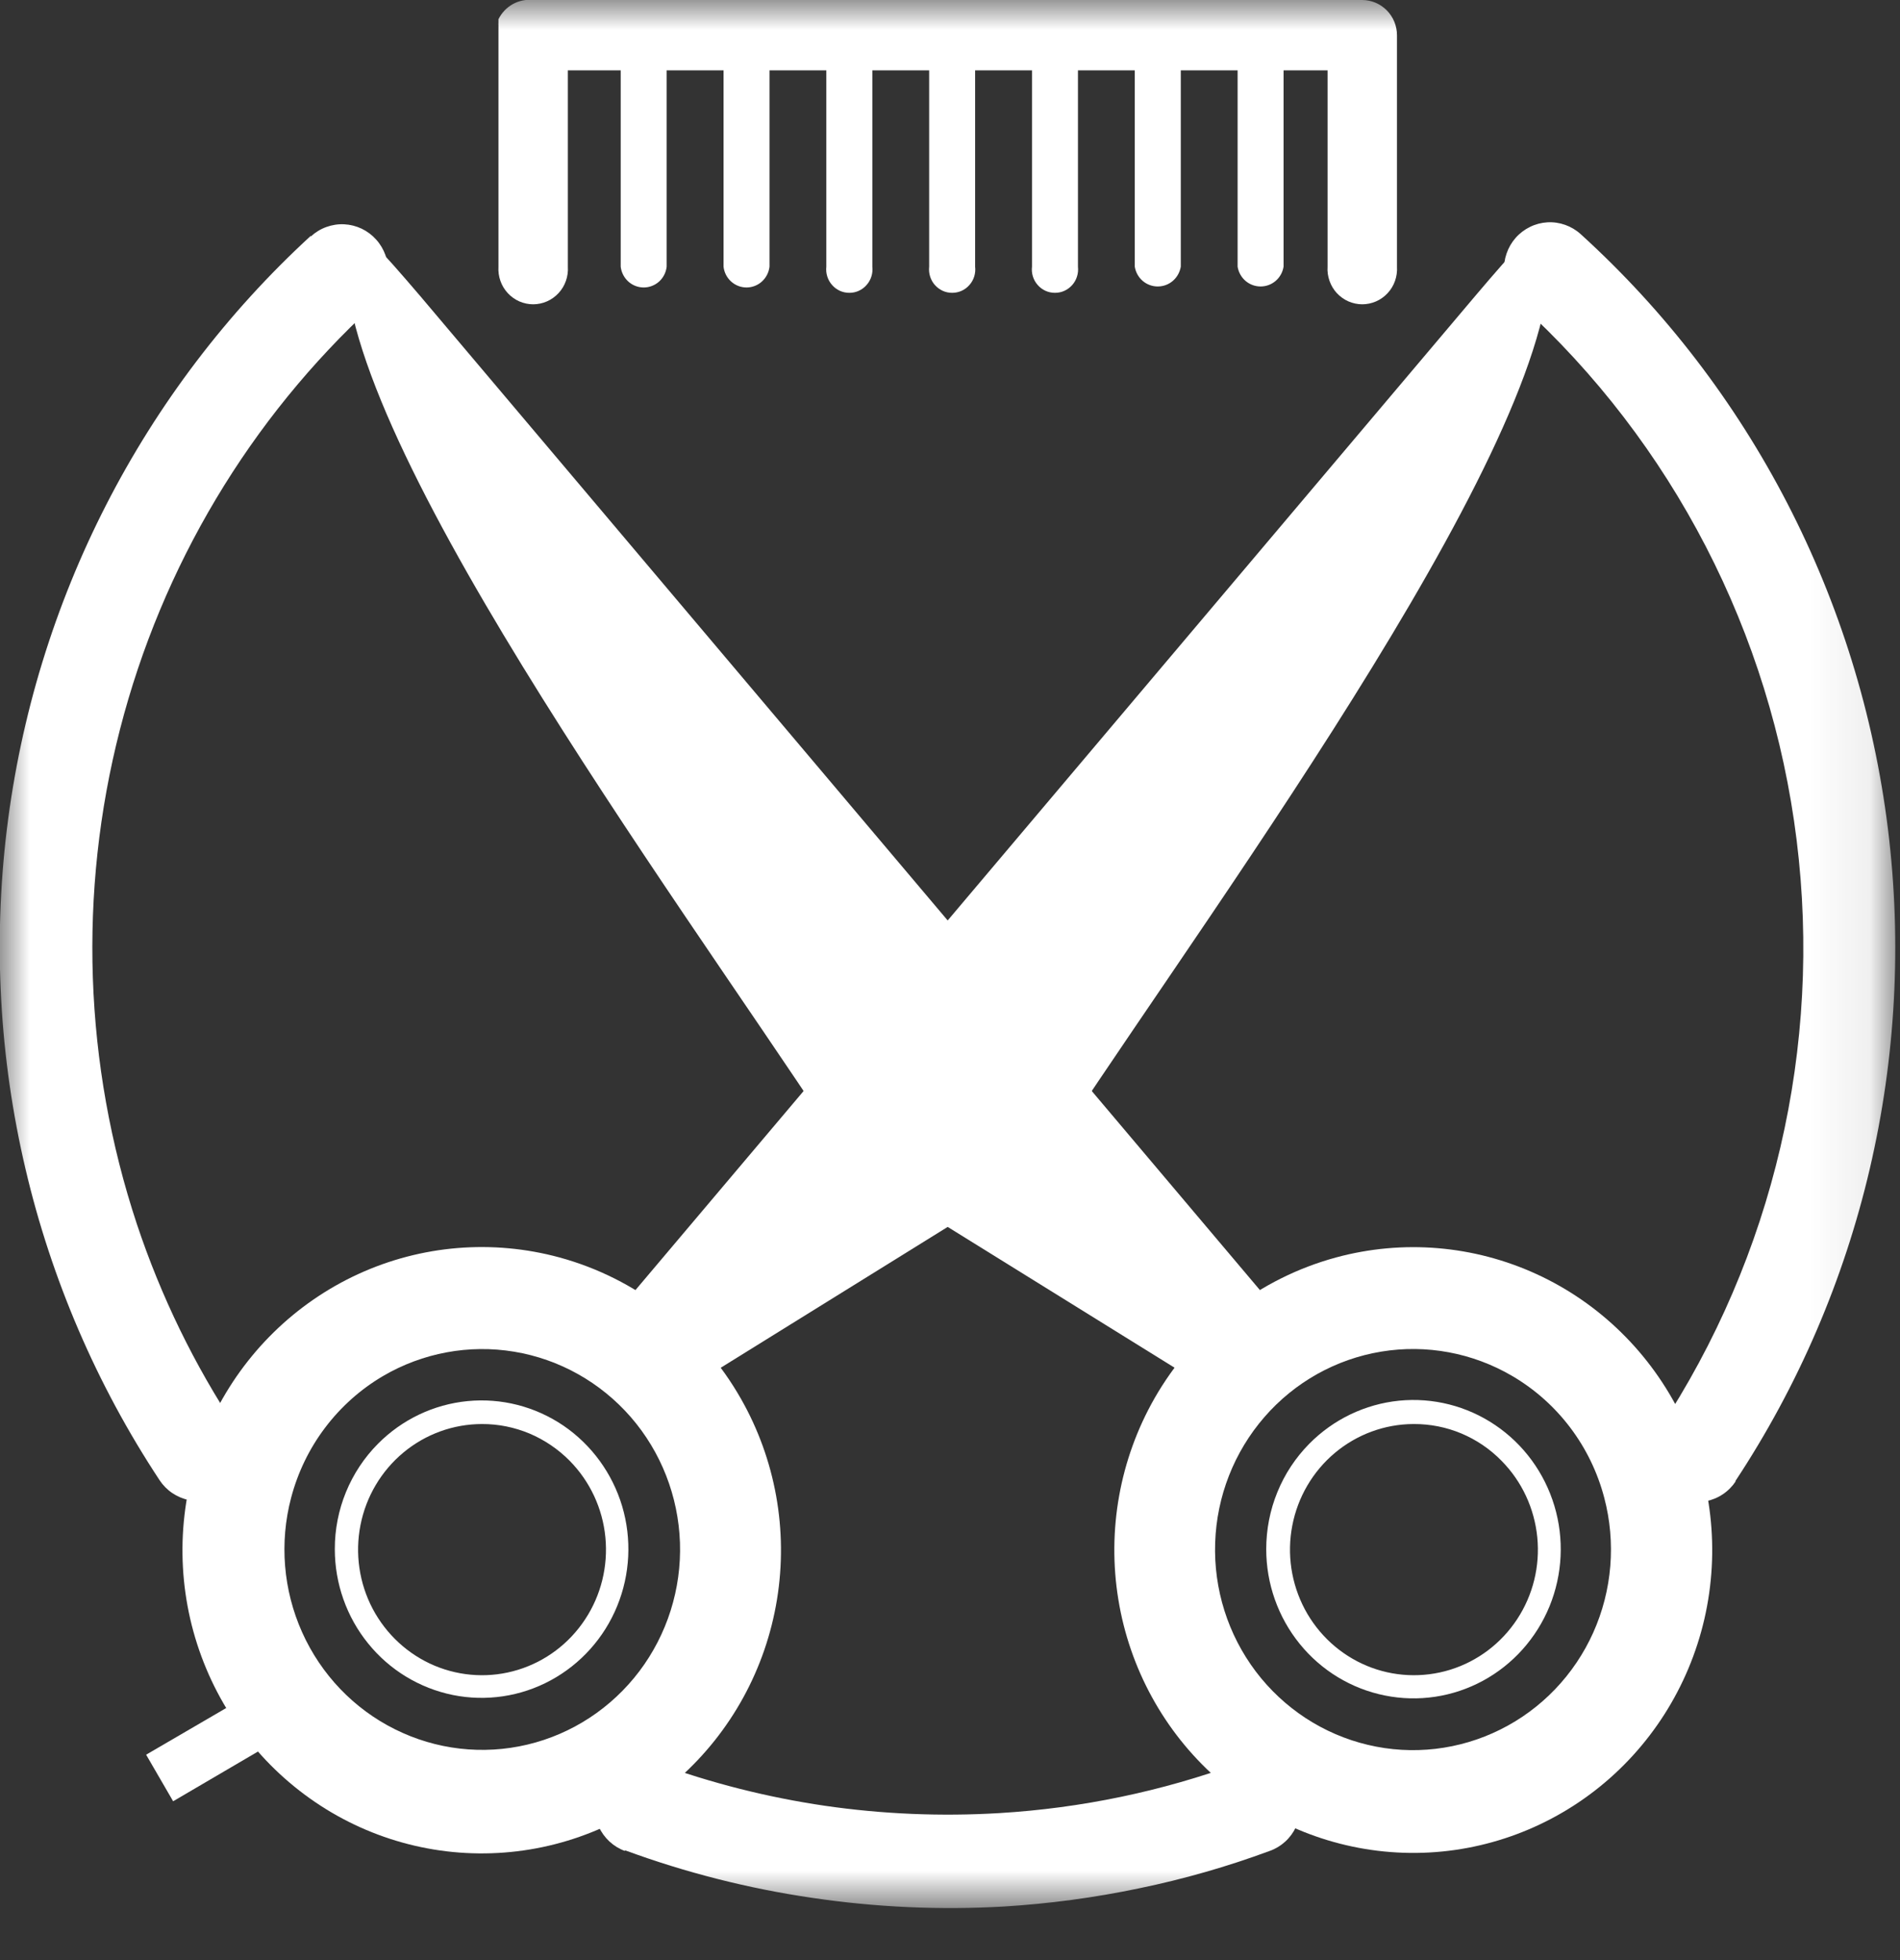 <svg width="32" height="33" viewBox="0 0 32 33" fill="none" xmlns="http://www.w3.org/2000/svg">
<rect x="0" y="0" width="32" height="33" fill="#333333" stroke="none"/>
<mask id="mask0_443_1278" style="mask-type:luminance" maskUnits="userSpaceOnUse" x="0" y="0" width="32" height="33">
<path d="M31.923 0H0V32.116H31.923V0Z" fill="white"/>
</mask>
<g mask="url(#mask0_443_1278)">
<path fill-rule="evenodd" clip-rule="evenodd" d="M5.235 3.981C5.311 3.911 5.399 3.857 5.496 3.822C5.592 3.787 5.694 3.771 5.796 3.776C5.898 3.781 5.998 3.806 6.091 3.85C6.183 3.894 6.266 3.956 6.335 4.033C6.404 4.109 6.457 4.199 6.492 4.296C6.526 4.394 6.542 4.497 6.537 4.6C6.532 4.704 6.507 4.805 6.464 4.899C6.42 4.992 6.359 5.077 6.283 5.146C4.208 7.054 2.727 9.532 2.021 12.279C1.314 15.025 1.414 17.921 2.306 20.611C2.711 21.826 3.273 22.981 3.979 24.045C4.035 24.131 4.075 24.227 4.095 24.329C4.115 24.43 4.115 24.534 4.095 24.636C4.076 24.737 4.036 24.833 3.98 24.919C3.923 25.005 3.851 25.079 3.766 25.137C3.681 25.194 3.586 25.234 3.486 25.254C3.386 25.275 3.283 25.275 3.183 25.255C3.083 25.235 2.988 25.195 2.903 25.138C2.818 25.081 2.745 25.007 2.688 24.921C0.561 21.7 -0.352 17.812 0.115 13.966C0.583 10.12 2.4 6.572 5.235 3.97V3.981ZM10.523 31.162C10.33 31.091 10.172 30.945 10.085 30.755C9.998 30.566 9.988 30.35 10.059 30.154C10.129 29.957 10.274 29.797 10.461 29.709C10.647 29.621 10.861 29.612 11.055 29.683C11.975 30.02 12.926 30.26 13.894 30.402C14.867 30.543 15.851 30.584 16.833 30.525C18.211 30.442 19.571 30.159 20.869 29.683C20.965 29.649 21.067 29.634 21.168 29.639C21.27 29.645 21.369 29.671 21.461 29.715C21.553 29.759 21.635 29.822 21.703 29.898C21.771 29.975 21.823 30.064 21.857 30.161C21.891 30.259 21.906 30.361 21.901 30.464C21.895 30.567 21.87 30.668 21.826 30.761C21.782 30.854 21.721 30.937 21.645 31.006C21.569 31.075 21.481 31.128 21.385 31.162C20.668 31.427 19.932 31.638 19.184 31.792C18.434 31.949 17.674 32.051 16.91 32.098C15.83 32.16 14.747 32.111 13.677 31.952C12.603 31.795 11.548 31.527 10.528 31.152L10.523 31.162ZM29.233 24.939C29.176 25.025 29.103 25.099 29.018 25.156C28.934 25.213 28.838 25.253 28.738 25.273C28.638 25.293 28.535 25.293 28.435 25.273C28.335 25.253 28.24 25.212 28.155 25.155C28.071 25.097 27.998 25.024 27.942 24.938C27.885 24.852 27.846 24.755 27.826 24.654C27.806 24.553 27.806 24.448 27.826 24.347C27.846 24.246 27.886 24.15 27.943 24.064C29.869 21.147 30.692 17.625 30.259 14.143C29.827 10.661 28.169 7.455 25.589 5.112C25.513 5.044 25.451 4.96 25.407 4.868C25.363 4.775 25.337 4.674 25.331 4.571C25.326 4.468 25.34 4.365 25.374 4.268C25.407 4.171 25.459 4.081 25.527 4.004C25.595 3.927 25.677 3.865 25.769 3.82C25.86 3.775 25.96 3.749 26.061 3.743C26.163 3.737 26.265 3.752 26.361 3.786C26.457 3.82 26.546 3.873 26.621 3.941C29.48 6.537 31.317 10.09 31.796 13.948C32.274 17.806 31.361 21.709 29.225 24.939H29.233Z" fill="white"/>
<path fill-rule="evenodd" clip-rule="evenodd" d="M23.528 4.49C23.533 4.571 23.522 4.653 23.495 4.729C23.468 4.806 23.426 4.876 23.371 4.935C23.316 4.994 23.25 5.042 23.176 5.074C23.103 5.106 23.023 5.123 22.943 5.123C22.863 5.123 22.784 5.106 22.71 5.074C22.637 5.042 22.57 4.994 22.515 4.935C22.461 4.876 22.419 4.806 22.392 4.729C22.365 4.653 22.353 4.571 22.359 4.49V1.184H21.618V4.49C21.603 4.583 21.556 4.668 21.485 4.729C21.414 4.79 21.324 4.823 21.231 4.823C21.138 4.823 21.048 4.79 20.977 4.729C20.906 4.668 20.859 4.583 20.844 4.49V1.184H19.887V4.49C19.871 4.583 19.824 4.668 19.753 4.729C19.682 4.79 19.592 4.823 19.499 4.823C19.406 4.823 19.316 4.79 19.245 4.729C19.174 4.668 19.127 4.583 19.112 4.49V1.184H18.155V4.49C18.161 4.546 18.156 4.602 18.139 4.655C18.123 4.708 18.095 4.757 18.059 4.798C18.022 4.84 17.977 4.873 17.927 4.896C17.877 4.919 17.823 4.93 17.768 4.93C17.713 4.93 17.659 4.919 17.608 4.896C17.558 4.873 17.513 4.84 17.477 4.798C17.44 4.757 17.413 4.708 17.396 4.655C17.38 4.602 17.374 4.546 17.381 4.49V1.184H16.423V4.49C16.43 4.546 16.424 4.602 16.408 4.655C16.391 4.708 16.364 4.757 16.327 4.798C16.291 4.84 16.246 4.873 16.196 4.896C16.145 4.919 16.091 4.93 16.036 4.93C15.981 4.93 15.927 4.919 15.877 4.896C15.827 4.873 15.782 4.84 15.745 4.798C15.709 4.757 15.681 4.708 15.665 4.655C15.648 4.602 15.643 4.546 15.649 4.49V1.184H14.692V4.49C14.698 4.546 14.693 4.602 14.676 4.655C14.659 4.708 14.632 4.757 14.595 4.798C14.559 4.84 14.514 4.873 14.464 4.896C14.414 4.919 14.36 4.93 14.305 4.93C14.25 4.93 14.195 4.919 14.145 4.896C14.095 4.873 14.05 4.84 14.014 4.798C13.977 4.757 13.95 4.708 13.933 4.655C13.916 4.602 13.911 4.546 13.917 4.49V1.184H12.96V4.49C12.949 4.587 12.903 4.675 12.832 4.74C12.761 4.804 12.668 4.84 12.573 4.84C12.477 4.84 12.385 4.804 12.314 4.74C12.242 4.675 12.197 4.587 12.186 4.49V1.184H11.228V4.49C11.217 4.587 11.172 4.675 11.101 4.74C11.029 4.804 10.937 4.84 10.841 4.84C10.746 4.84 10.653 4.804 10.582 4.74C10.511 4.675 10.465 4.587 10.454 4.49V1.184H9.564V4.49C9.569 4.571 9.558 4.653 9.531 4.729C9.504 4.806 9.462 4.876 9.407 4.935C9.352 4.994 9.286 5.042 9.212 5.074C9.139 5.106 9.06 5.123 8.979 5.123C8.899 5.123 8.82 5.106 8.746 5.074C8.673 5.042 8.606 4.994 8.552 4.935C8.497 4.876 8.455 4.806 8.428 4.729C8.401 4.653 8.39 4.571 8.395 4.49V0.593V0.578V0.562V0.546V0.523V0.502C8.396 0.498 8.396 0.493 8.395 0.489C8.395 0.489 8.395 0.489 8.395 0.473C8.395 0.469 8.395 0.464 8.395 0.46C8.395 0.456 8.395 0.451 8.395 0.447C8.395 0.447 8.395 0.447 8.395 0.431V0.418C8.393 0.414 8.393 0.409 8.395 0.405C8.393 0.401 8.393 0.396 8.395 0.392C8.394 0.387 8.394 0.382 8.395 0.376C8.395 0.376 8.395 0.376 8.395 0.363V0.35V0.337V0.324C8.448 0.216 8.533 0.127 8.637 0.069C8.742 0.011 8.862 -0.013 8.981 0H22.942C23.097 0 23.246 0.063 23.356 0.174C23.466 0.285 23.528 0.436 23.528 0.593V4.49Z" fill="white"/>
<path fill-rule="evenodd" clip-rule="evenodd" d="M4.464 29.419L2.916 30.326L2.461 29.542L3.932 28.685C4.087 28.945 4.265 29.191 4.464 29.419Z" fill="white"/>
<path fill-rule="evenodd" clip-rule="evenodd" d="M24.838 4.992L10.206 22.307L11.496 23.426L17.522 19.688C19.703 16.238 25.636 8.366 26.077 4.791C26.232 3.505 26.235 3.343 24.838 4.992Z" fill="white"/>
<path fill-rule="evenodd" clip-rule="evenodd" d="M9.422 21.17C8.295 20.864 7.099 20.962 6.036 21.449C4.974 21.936 4.111 22.781 3.594 23.84C3.078 24.899 2.94 26.107 3.204 27.257C3.469 28.407 4.119 29.429 5.044 30.148C5.969 30.868 7.112 31.24 8.278 31.201C9.443 31.163 10.56 30.716 11.437 29.937C12.313 29.158 12.896 28.096 13.086 26.93C13.276 25.765 13.061 24.569 12.477 23.546C11.81 22.375 10.711 21.521 9.422 21.17ZM6.451 23.167C7.118 22.776 7.899 22.631 8.66 22.757C9.42 22.883 10.114 23.272 10.624 23.858C11.133 24.444 11.425 25.191 11.452 25.972C11.478 26.752 11.236 27.517 10.768 28.137C10.299 28.757 9.633 29.194 8.882 29.372C8.132 29.55 7.343 29.459 6.652 29.114C5.96 28.77 5.408 28.193 5.089 27.482C4.77 26.771 4.704 25.971 4.903 25.216C5.016 24.788 5.21 24.387 5.476 24.036C5.742 23.684 6.073 23.389 6.451 23.167Z" fill="white"/>
<path fill-rule="evenodd" clip-rule="evenodd" d="M7.084 4.992L21.716 22.307L20.426 23.426L14.4 19.688C12.219 16.238 6.286 8.366 5.845 4.791C5.677 3.505 5.677 3.343 7.084 4.992Z" fill="white"/>
<path fill-rule="evenodd" clip-rule="evenodd" d="M22.5 21.171C23.626 20.865 24.82 20.965 25.881 21.452C26.942 21.939 27.803 22.784 28.319 23.842C28.833 24.9 28.97 26.106 28.706 27.255C28.441 28.404 27.791 29.424 26.867 30.142C25.942 30.86 24.801 31.232 23.637 31.193C22.473 31.154 21.358 30.708 20.482 29.93C19.607 29.152 19.024 28.09 18.835 26.927C18.645 25.762 18.86 24.568 19.442 23.546C19.773 22.966 20.213 22.458 20.738 22.05C21.263 21.643 21.862 21.344 22.5 21.171ZM25.471 23.167C24.803 22.775 24.022 22.63 23.261 22.756C22.499 22.882 21.804 23.271 21.295 23.858C20.785 24.445 20.492 25.192 20.466 25.973C20.439 26.754 20.681 27.52 21.15 28.141C21.619 28.761 22.286 29.198 23.037 29.376C23.788 29.555 24.578 29.463 25.27 29.118C25.962 28.774 26.515 28.196 26.834 27.485C27.153 26.773 27.218 25.971 27.019 25.216C26.792 24.352 26.235 23.615 25.471 23.167Z" fill="white"/>
<path fill-rule="evenodd" clip-rule="evenodd" d="M8.119 23.975C7.636 23.975 7.168 24.144 6.794 24.455C6.421 24.765 6.165 25.197 6.071 25.677C5.977 26.156 6.049 26.654 6.277 27.086C6.505 27.517 6.873 27.855 7.319 28.043C7.766 28.23 8.262 28.255 8.724 28.113C9.187 27.971 9.586 27.671 9.854 27.264C10.123 26.858 10.243 26.369 10.196 25.882C10.149 25.395 9.936 24.94 9.595 24.594C9.401 24.398 9.171 24.242 8.918 24.135C8.664 24.029 8.393 23.974 8.119 23.975ZM6.366 24.307C6.772 23.898 7.304 23.645 7.873 23.589C8.442 23.533 9.013 23.679 9.488 24.001C9.962 24.324 10.312 24.803 10.478 25.357C10.643 25.911 10.613 26.507 10.394 27.041C10.175 27.576 9.779 28.017 9.275 28.29C8.771 28.563 8.188 28.65 7.628 28.537C7.067 28.423 6.562 28.117 6.2 27.669C5.837 27.222 5.639 26.66 5.639 26.081C5.638 25.752 5.702 25.425 5.827 25.12C5.952 24.816 6.135 24.539 6.366 24.307Z" fill="white"/>
<path fill-rule="evenodd" clip-rule="evenodd" d="M23.804 23.975C23.321 23.977 22.854 24.149 22.482 24.461C22.111 24.772 21.857 25.205 21.765 25.684C21.672 26.164 21.747 26.661 21.975 27.092C22.204 27.522 22.573 27.859 23.019 28.045C23.465 28.231 23.962 28.254 24.423 28.112C24.885 27.969 25.283 27.669 25.551 27.262C25.819 26.855 25.939 26.368 25.891 25.881C25.843 25.395 25.631 24.94 25.29 24.595C25.097 24.397 24.867 24.241 24.613 24.134C24.36 24.028 24.088 23.974 23.814 23.975H23.804ZM22.051 24.307C22.457 23.896 22.991 23.64 23.562 23.582C24.133 23.525 24.706 23.67 25.183 23.993C25.66 24.315 26.012 24.796 26.179 25.352C26.346 25.908 26.317 26.505 26.098 27.042C25.878 27.579 25.482 28.023 24.976 28.297C24.47 28.571 23.886 28.659 23.323 28.545C22.76 28.432 22.253 28.125 21.889 27.675C21.525 27.226 21.326 26.663 21.326 26.082C21.326 25.752 21.389 25.426 21.514 25.121C21.638 24.816 21.821 24.54 22.051 24.307Z" fill="white"/>
</g>
</svg>
